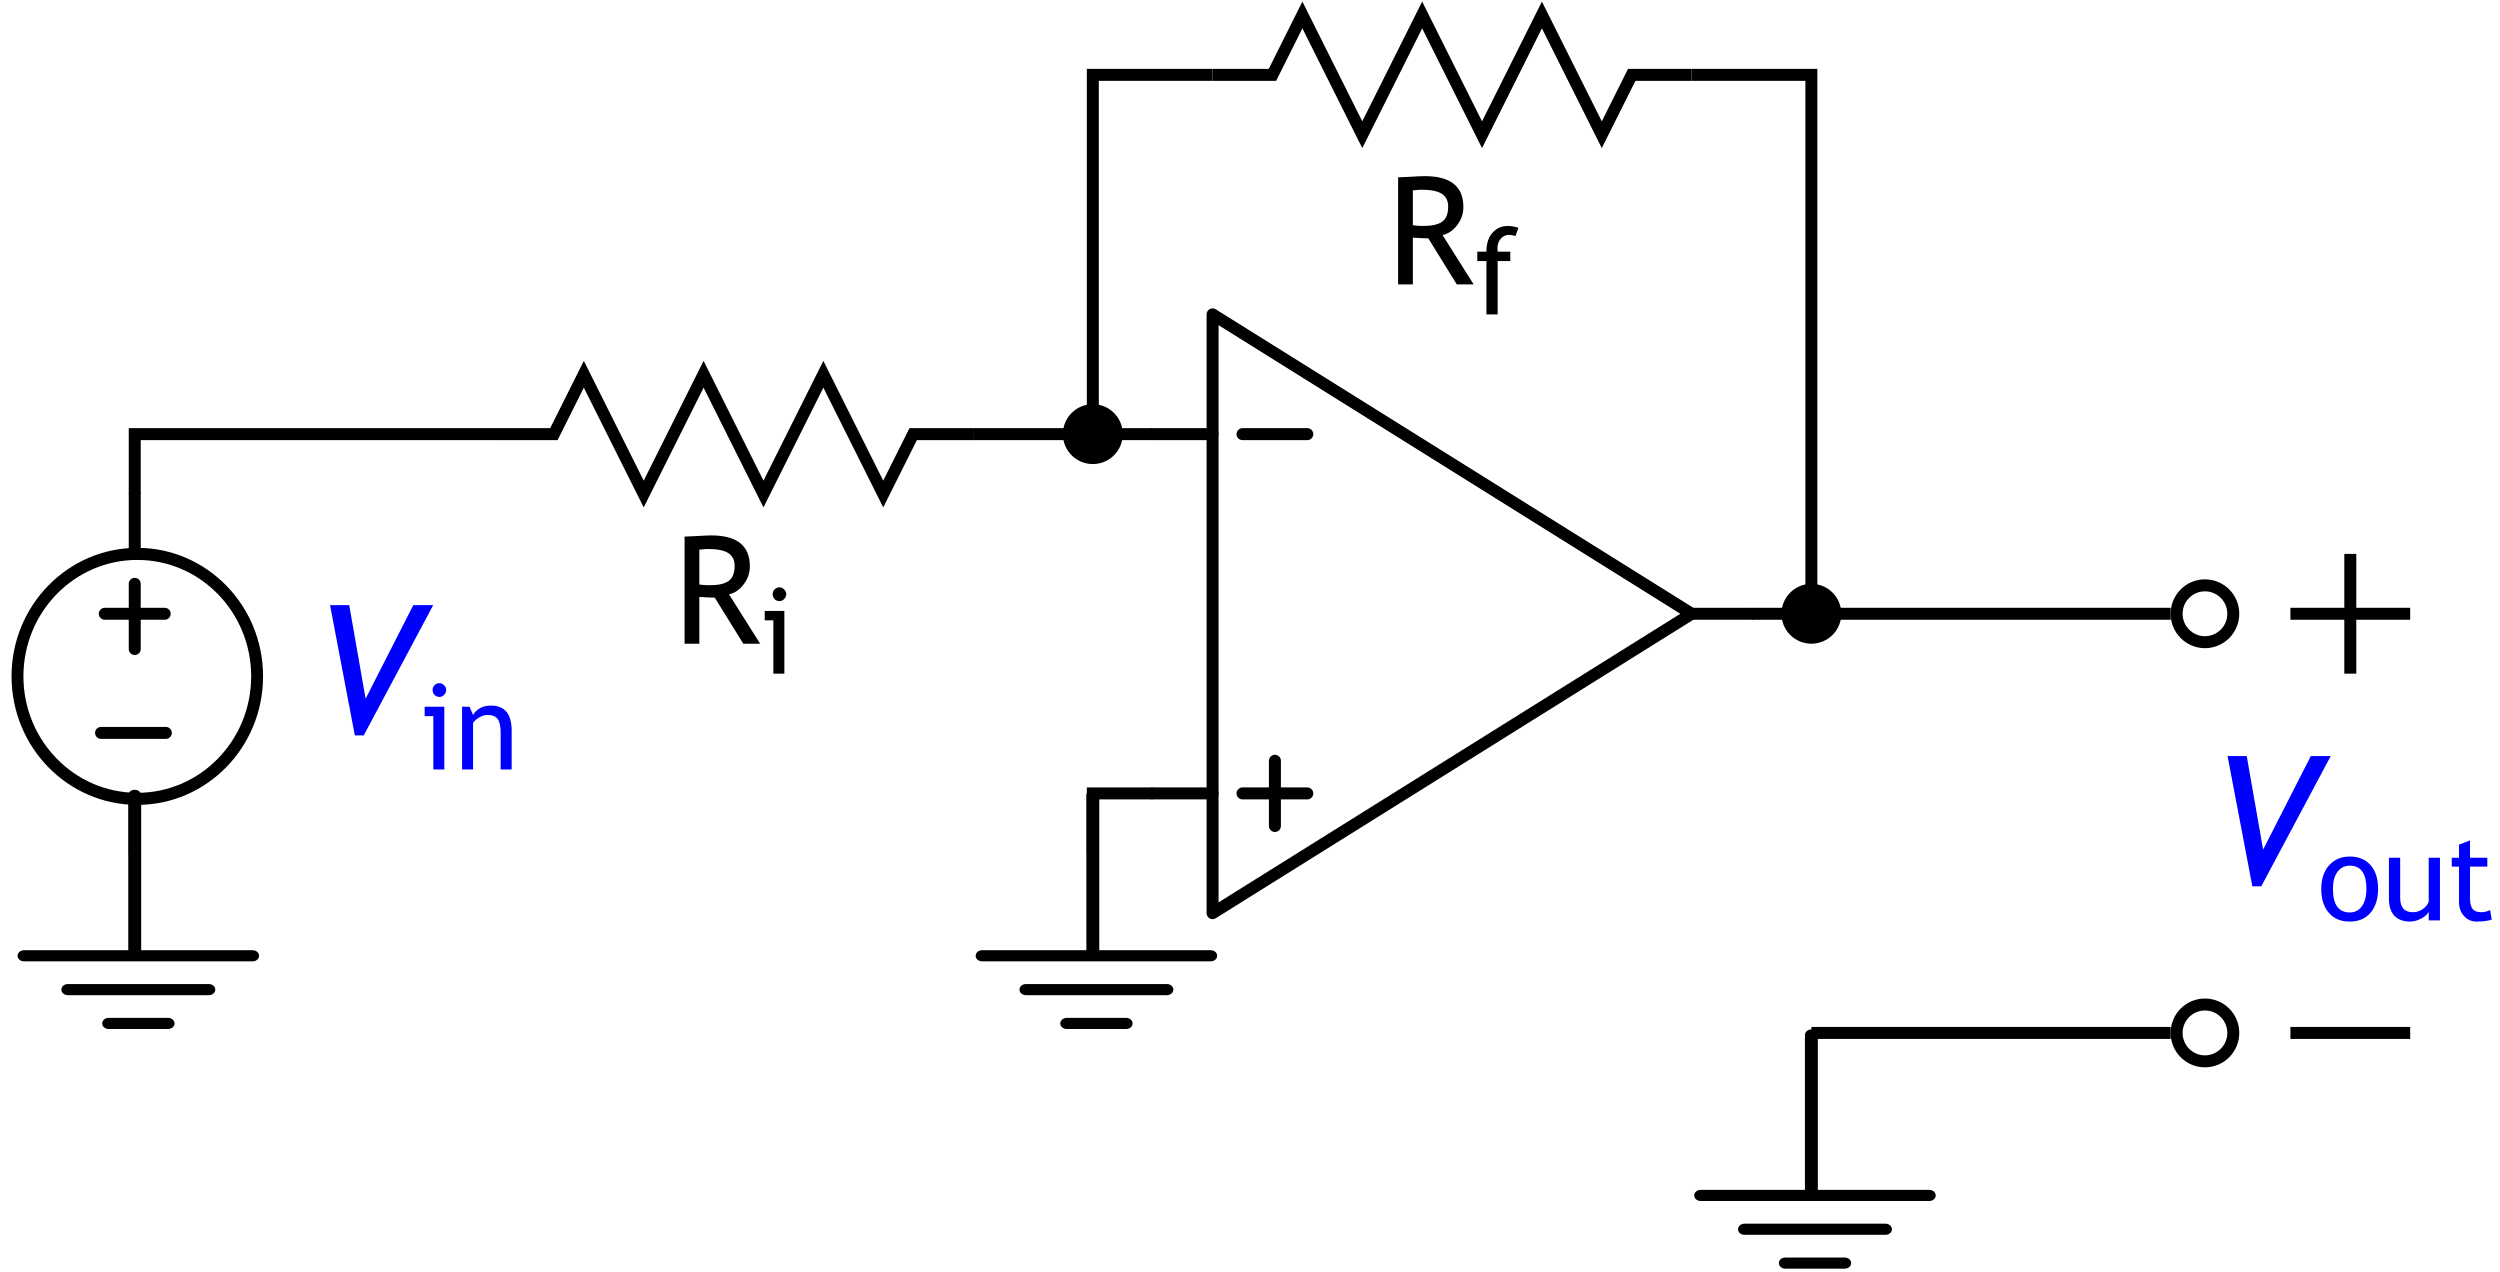 <?xml version="1.0" encoding="UTF-8"?>
<svg xmlns="http://www.w3.org/2000/svg" xmlns:xlink="http://www.w3.org/1999/xlink" width="167pt" height="85pt" viewBox="0 0 167 85" version="1.2">
<defs>
<g>
<symbol overflow="visible" id="glyph0-0">
<path style="stroke:none;" d="M 0.625 -1.703 L 0.625 -5.453 L 4.375 -5.453 L 4.375 -1.703 Z M 1.25 -2.328 L 3.75 -2.328 L 3.75 -4.828 L 1.25 -4.828 Z M 1.25 -2.328 "/>
</symbol>
<symbol overflow="visible" id="glyph0-1">
<path style="stroke:none;" d="M 4.703 0 L 2.797 -3.078 C 2.578 -3.078 2.234 -3.094 1.766 -3.125 L 1.766 0 L 0.781 0 L 0.781 -7.156 C 0.812 -7.156 1.062 -7.164 1.531 -7.188 C 2.008 -7.219 2.352 -7.234 2.562 -7.234 C 4.281 -7.234 5.141 -6.547 5.141 -5.172 C 5.141 -4.723 5 -4.316 4.719 -3.953 C 4.445 -3.598 4.125 -3.379 3.75 -3.297 L 5.828 0 Z M 1.766 -6.281 L 1.766 -3.953 C 1.992 -3.922 2.219 -3.906 2.438 -3.906 C 3.031 -3.906 3.457 -4 3.719 -4.188 C 3.988 -4.375 4.125 -4.711 4.125 -5.203 C 4.125 -5.598 3.977 -5.883 3.688 -6.062 C 3.406 -6.238 2.953 -6.328 2.328 -6.328 C 2.234 -6.328 2.047 -6.312 1.766 -6.281 Z M 1.766 -6.281 "/>
</symbol>
<symbol overflow="visible" id="glyph1-0">
<path style="stroke:none;" d="M 0.5 -1.375 L 0.5 -4.375 L 3.5 -4.375 L 3.5 -1.375 Z M 1 -1.875 L 3 -1.875 L 3 -3.875 L 1 -3.875 Z M 1 -1.875 "/>
</symbol>
<symbol overflow="visible" id="glyph1-1">
<path style="stroke:none;" d="M 2.797 -5.234 C 2.641 -5.285 2.5 -5.312 2.375 -5.312 C 2.145 -5.312 1.957 -5.223 1.812 -5.047 C 1.664 -4.879 1.594 -4.664 1.594 -4.406 C 1.594 -4.332 1.598 -4.258 1.609 -4.188 L 2.453 -4.188 L 2.453 -3.562 L 1.609 -3.562 L 1.609 0 L 0.859 0 L 0.859 -3.562 L 0.25 -3.562 L 0.25 -4.188 L 0.859 -4.188 C 0.859 -4.719 0.988 -5.133 1.25 -5.438 C 1.52 -5.75 1.867 -5.906 2.297 -5.906 C 2.516 -5.906 2.75 -5.863 3 -5.781 Z M 2.797 -5.234 "/>
</symbol>
<symbol overflow="visible" id="glyph1-2">
<path style="stroke:none;" d="M 1.297 -5.766 C 1.422 -5.766 1.523 -5.719 1.609 -5.625 C 1.703 -5.539 1.75 -5.438 1.75 -5.312 C 1.75 -5.188 1.703 -5.078 1.609 -4.984 C 1.523 -4.891 1.422 -4.844 1.297 -4.844 C 1.172 -4.844 1.062 -4.891 0.969 -4.984 C 0.883 -5.078 0.844 -5.188 0.844 -5.312 C 0.844 -5.438 0.883 -5.539 0.969 -5.625 C 1.062 -5.719 1.172 -5.766 1.297 -5.766 Z M 0.891 0 L 0.891 -3.562 L 0.312 -3.562 L 0.312 -4.188 L 1.625 -4.188 L 1.625 0 Z M 0.891 0 "/>
</symbol>
<symbol overflow="visible" id="glyph1-3">
<path style="stroke:none;" d="M 0.25 -2.109 C 0.25 -2.754 0.422 -3.273 0.766 -3.672 C 1.117 -4.066 1.582 -4.266 2.156 -4.266 C 2.75 -4.266 3.211 -4.07 3.547 -3.688 C 3.879 -3.312 4.047 -2.785 4.047 -2.109 C 4.047 -1.43 3.875 -0.895 3.531 -0.5 C 3.195 -0.113 2.738 0.078 2.156 0.078 C 1.551 0.078 1.082 -0.117 0.75 -0.516 C 0.414 -0.91 0.25 -1.441 0.25 -2.109 Z M 1.031 -2.109 C 1.031 -1.055 1.406 -0.531 2.156 -0.531 C 2.5 -0.531 2.77 -0.672 2.969 -0.953 C 3.164 -1.234 3.266 -1.617 3.266 -2.109 C 3.266 -3.141 2.895 -3.656 2.156 -3.656 C 1.812 -3.656 1.535 -3.516 1.328 -3.234 C 1.129 -2.961 1.031 -2.586 1.031 -2.109 Z M 1.031 -2.109 "/>
</symbol>
<symbol overflow="visible" id="glyph1-4">
<path style="stroke:none;" d="M 1.234 -4.188 L 1.234 -1.516 C 1.234 -0.867 1.516 -0.547 2.078 -0.547 C 2.316 -0.547 2.535 -0.613 2.734 -0.75 C 2.941 -0.895 3.078 -1.062 3.141 -1.25 L 3.141 -4.188 L 3.891 -4.188 L 3.891 0 L 3.141 0 L 3.141 -0.578 C 3.055 -0.41 2.891 -0.258 2.641 -0.125 C 2.391 0.008 2.145 0.078 1.906 0.078 C 1.445 0.078 1.094 -0.051 0.844 -0.312 C 0.602 -0.582 0.484 -0.957 0.484 -1.438 L 0.484 -4.188 Z M 1.234 -4.188 "/>
</symbol>
<symbol overflow="visible" id="glyph1-5">
<path style="stroke:none;" d="M 0.797 -3.594 L 0.312 -3.594 L 0.312 -4.188 L 0.797 -4.188 L 0.797 -5.062 L 1.531 -5.344 L 1.531 -4.188 L 2.688 -4.188 L 2.688 -3.594 L 1.531 -3.594 L 1.531 -1.516 C 1.531 -1.172 1.586 -0.922 1.703 -0.766 C 1.828 -0.617 2.02 -0.547 2.281 -0.547 C 2.477 -0.547 2.676 -0.594 2.875 -0.688 L 2.984 -0.047 C 2.68 0.035 2.344 0.078 1.969 0.078 C 1.645 0.078 1.367 -0.039 1.141 -0.281 C 0.91 -0.531 0.797 -0.844 0.797 -1.219 Z M 0.797 -3.594 "/>
</symbol>
<symbol overflow="visible" id="glyph1-6">
<path style="stroke:none;" d="M 3.109 0 L 3.109 -2.438 C 3.109 -2.883 3.039 -3.195 2.906 -3.375 C 2.77 -3.551 2.547 -3.641 2.234 -3.641 C 2.055 -3.641 1.875 -3.586 1.688 -3.484 C 1.508 -3.379 1.367 -3.254 1.266 -3.109 L 1.266 0 L 0.531 0 L 0.531 -4.188 L 1.031 -4.188 L 1.266 -3.641 C 1.516 -4.055 1.914 -4.266 2.469 -4.266 C 3.383 -4.266 3.844 -3.707 3.844 -2.594 L 3.844 0 Z M 3.109 0 "/>
</symbol>
<symbol overflow="visible" id="glyph2-0">
<path style="stroke:none;" d="M 0.75 -2.047 L 0.75 -6.547 L 5.25 -6.547 L 5.25 -2.047 Z M 1.5 -2.797 L 4.5 -2.797 L 4.5 -5.797 L 1.5 -5.797 Z M 1.5 -2.797 "/>
</symbol>
<symbol overflow="visible" id="glyph2-1">
<path style="stroke:none;" d="M 3.297 0.125 L 2.703 0.125 L 1.047 -8.578 L 2.328 -8.578 L 3.422 -2.328 L 6.609 -8.578 L 7.938 -8.578 Z M 3.297 0.125 "/>
</symbol>
</g>
<clipPath id="clip1">
  <rect width="167" height="85"/>
</clipPath>
<g id="surface4" clip-path="url(#clip1)">
<path style="fill:none;stroke-width:0.8;stroke-linecap:round;stroke-linejoin:round;stroke:rgb(0%,0%,0%);stroke-opacity:1;stroke-miterlimit:4;" d="M 440 193.89 L 440 233.89 L 472 213.89 Z M 440 193.89 " transform="matrix(1,0,0,1,-359,-172.89)"/>
<path style="fill:none;stroke-width:0.8;stroke-linecap:round;stroke-linejoin:round;stroke:rgb(0%,0%,0%);stroke-opacity:1;stroke-miterlimit:4;" d="M 440 201.89 L 436 201.89 " transform="matrix(1,0,0,1,-359,-172.89)"/>
<path style="fill:none;stroke-width:0.8;stroke-linecap:round;stroke-linejoin:round;stroke:rgb(0%,0%,0%);stroke-opacity:1;stroke-miterlimit:4;" d="M 440 225.89 L 436 225.89 " transform="matrix(1,0,0,1,-359,-172.89)"/>
<path style="fill:none;stroke-width:0.8;stroke-linecap:round;stroke-linejoin:round;stroke:rgb(0%,0%,0%);stroke-opacity:1;stroke-miterlimit:4;" d="M 476 213.89 L 472 213.89 " transform="matrix(1,0,0,1,-359,-172.89)"/>
<path style="fill:none;stroke-width:0.8;stroke-linecap:round;stroke-linejoin:round;stroke:rgb(0%,0%,0%);stroke-opacity:1;stroke-miterlimit:4;" d="M 446.328 225.89 L 442 225.89 " transform="matrix(1,0,0,1,-359,-172.89)"/>
<path style="fill:none;stroke-width:0.8;stroke-linecap:round;stroke-linejoin:round;stroke:rgb(0%,0%,0%);stroke-opacity:1;stroke-miterlimit:4;" d="M 444.164 228.066 L 444.164 223.71 " transform="matrix(1,0,0,1,-359,-172.89)"/>
<path style="fill:none;stroke-width:0.8;stroke-linecap:round;stroke-linejoin:round;stroke:rgb(0%,0%,0%);stroke-opacity:1;stroke-miterlimit:4;" d="M 442 201.89 L 446.328 201.89 " transform="matrix(1,0,0,1,-359,-172.89)"/>
<g style="fill:rgb(0%,0%,0%);fill-opacity:1;">
  <use xlink:href="#glyph0-1" x="92.613" y="19"/>
</g>
<g style="fill:rgb(0%,0%,0%);fill-opacity:1;">
  <use xlink:href="#glyph1-1" x="98.434" y="21"/>
</g>
<path style="fill:none;stroke-width:0.8;stroke-linecap:butt;stroke-linejoin:miter;stroke:rgb(0%,0%,0%);stroke-opacity:1;stroke-miterlimit:4;" d="M 472 177.89 L 468 177.89 L 466 181.89 L 462 173.89 L 458 181.89 L 454 173.89 L 450 181.89 L 446 173.89 L 444 177.89 L 440 177.89 " transform="matrix(1,0,0,1,-359,-172.89)"/>
<g style="fill:rgb(0%,0%,0%);fill-opacity:1;">
  <use xlink:href="#glyph0-1" x="44.949" y="43"/>
</g>
<g style="fill:rgb(0%,0%,0%);fill-opacity:1;">
  <use xlink:href="#glyph1-2" x="50.77" y="45"/>
</g>
<path style="fill:none;stroke-width:0.8;stroke-linecap:butt;stroke-linejoin:miter;stroke:rgb(0%,0%,0%);stroke-opacity:1;stroke-miterlimit:4;" d="M 424 201.89 L 420 201.89 L 418 205.89 L 414 197.89 L 410 205.89 L 406 197.89 L 402 205.89 L 398 197.89 L 396 201.89 L 392 201.89 " transform="matrix(1,0,0,1,-359,-172.89)"/>
<path style="fill:none;stroke-width:0.862;stroke-linecap:round;stroke-linejoin:miter;stroke:rgb(0%,0%,0%);stroke-opacity:1;stroke-miterlimit:4;" d="M 487.875 293.208 L 472.605 293.208 " transform="matrix(1,0,0,0.862,-359,-172.89)"/>
<path style="fill:none;stroke-width:0.862;stroke-linecap:round;stroke-linejoin:miter;stroke:rgb(0%,0%,0%);stroke-opacity:1;stroke-miterlimit:4;" d="M 484.949 295.829 L 475.531 295.829 " transform="matrix(1,0,0,0.862,-359,-172.89)"/>
<path style="fill:none;stroke-width:0.862;stroke-linecap:round;stroke-linejoin:miter;stroke:rgb(0%,0%,0%);stroke-opacity:1;stroke-miterlimit:4;" d="M 482.227 298.45 L 478.258 298.45 " transform="matrix(1,0,0,0.862,-359,-172.89)"/>
<path style="fill:none;stroke-width:0.862;stroke-linecap:round;stroke-linejoin:round;stroke:rgb(0%,0%,0%);stroke-opacity:1;stroke-miterlimit:4;" d="M 480 280.775 L 480 292.995 " transform="matrix(1,0,0,0.862,-359,-172.89)"/>
<path style="fill:none;stroke-width:0.862;stroke-linecap:round;stroke-linejoin:miter;stroke:rgb(0%,0%,0%);stroke-opacity:1;stroke-miterlimit:4;" d="M 375.875 274.636 L 360.605 274.636 " transform="matrix(1,0,0,0.862,-359,-172.89)"/>
<path style="fill:none;stroke-width:0.862;stroke-linecap:round;stroke-linejoin:miter;stroke:rgb(0%,0%,0%);stroke-opacity:1;stroke-miterlimit:4;" d="M 372.949 277.257 L 363.531 277.257 " transform="matrix(1,0,0,0.862,-359,-172.89)"/>
<path style="fill:none;stroke-width:0.862;stroke-linecap:round;stroke-linejoin:miter;stroke:rgb(0%,0%,0%);stroke-opacity:1;stroke-miterlimit:4;" d="M 370.227 279.878 L 366.258 279.878 " transform="matrix(1,0,0,0.862,-359,-172.89)"/>
<path style="fill:none;stroke-width:0.862;stroke-linecap:round;stroke-linejoin:round;stroke:rgb(0%,0%,0%);stroke-opacity:1;stroke-miterlimit:4;" d="M 368 262.203 L 368 274.423 " transform="matrix(1,0,0,0.862,-359,-172.89)"/>
<path style="fill:none;stroke-width:0.862;stroke-linecap:round;stroke-linejoin:miter;stroke:rgb(0%,0%,0%);stroke-opacity:1;stroke-miterlimit:4;" d="M 439.875 274.636 L 424.605 274.636 " transform="matrix(1,0,0,0.862,-359,-172.89)"/>
<path style="fill:none;stroke-width:0.862;stroke-linecap:round;stroke-linejoin:miter;stroke:rgb(0%,0%,0%);stroke-opacity:1;stroke-miterlimit:4;" d="M 436.949 277.257 L 427.531 277.257 " transform="matrix(1,0,0,0.862,-359,-172.89)"/>
<path style="fill:none;stroke-width:0.862;stroke-linecap:round;stroke-linejoin:miter;stroke:rgb(0%,0%,0%);stroke-opacity:1;stroke-miterlimit:4;" d="M 434.227 279.878 L 430.258 279.878 " transform="matrix(1,0,0,0.862,-359,-172.89)"/>
<path style="fill:none;stroke-width:0.862;stroke-linecap:round;stroke-linejoin:round;stroke:rgb(0%,0%,0%);stroke-opacity:1;stroke-miterlimit:4;" d="M 432 262.203 L 432 274.423 " transform="matrix(1,0,0,0.862,-359,-172.89)"/>
<path style=" stroke:none;fill-rule:nonzero;fill:rgb(0%,0%,0%);fill-opacity:1;" d="M 75 29 C 75 30.105 74.105 31 73 31 C 71.895 31 71 30.105 71 29 C 71 27.895 71.895 27 73 27 C 74.105 27 75 27.895 75 29 Z M 75 29 "/>
<path style="fill:none;stroke-width:0.8;stroke-linecap:butt;stroke-linejoin:miter;stroke:rgb(0%,0%,0%);stroke-opacity:1;stroke-miterlimit:4;" d="M 512 213.89 L 520 213.89 " transform="matrix(1,0,0,1,-359,-172.89)"/>
<path style="fill:none;stroke-width:0.8;stroke-linecap:butt;stroke-linejoin:miter;stroke:rgb(0%,0%,0%);stroke-opacity:1;stroke-miterlimit:4;" d="M 516 209.89 L 516 217.89 " transform="matrix(1,0,0,1,-359,-172.89)"/>
<path style="fill:none;stroke-width:0.8;stroke-linecap:butt;stroke-linejoin:miter;stroke:rgb(0%,0%,0%);stroke-opacity:1;stroke-miterlimit:4;" d="M 512 241.89 L 520 241.89 " transform="matrix(1,0,0,1,-359,-172.89)"/>
<g style="fill:rgb(0%,0%,100%);fill-opacity:1;">
  <use xlink:href="#glyph2-1" x="147.754" y="59.083"/>
</g>
<g style="fill:rgb(0%,0%,100%);fill-opacity:1;">
  <use xlink:href="#glyph1-3" x="154.809" y="61.483"/>
  <use xlink:href="#glyph1-4" x="159.097" y="61.483"/>
  <use xlink:href="#glyph1-5" x="163.465" y="61.483"/>
</g>
<g style="fill:rgb(0%,0%,100%);fill-opacity:1;">
  <use xlink:href="#glyph2-1" x="21" y="49"/>
</g>
<g style="fill:rgb(0%,0%,100%);fill-opacity:1;">
  <use xlink:href="#glyph1-2" x="28.055" y="51.4"/>
  <use xlink:href="#glyph1-6" x="30.335" y="51.4"/>
</g>
<path style="fill:none;stroke-width:0.8;stroke-linecap:round;stroke-linejoin:round;stroke:rgb(0%,0%,0%);stroke-opacity:1;stroke-miterlimit:4;" d="M 370 213.89 L 366 213.89 " transform="matrix(1,0,0,1,-359,-172.89)"/>
<path style="fill:none;stroke-width:0.8;stroke-linecap:round;stroke-linejoin:round;stroke:rgb(0%,0%,0%);stroke-opacity:1;stroke-miterlimit:4;" d="M 368 216.245 L 368 211.89 " transform="matrix(1,0,0,1,-359,-172.89)"/>
<path style="fill:none;stroke-width:0.8;stroke-linecap:round;stroke-linejoin:round;stroke:rgb(0%,0%,0%);stroke-opacity:1;stroke-miterlimit:4;" d="M 365.75 221.847 L 370.078 221.847 " transform="matrix(1,0,0,1,-359,-172.89)"/>
<path style="fill:none;stroke-width:0.807;stroke-linecap:round;stroke-linejoin:round;stroke:rgb(0%,0%,0%);stroke-opacity:1;stroke-miterlimit:4;" d="M 382.292 218.069 C 382.292 222.589 378.65 226.253 374.158 226.253 C 369.666 226.253 366.024 222.589 366.024 218.069 C 366.024 213.554 369.666 209.89 374.158 209.89 C 378.65 209.89 382.292 213.554 382.292 218.069 Z M 382.292 218.069 " transform="matrix(0.984,0,0,1,-359,-172.89)"/>
<path style="fill:none;stroke-width:0.8;stroke-linecap:round;stroke-linejoin:round;stroke:rgb(0%,0%,0%);stroke-opacity:1;stroke-miterlimit:4;" d="M 368 205.89 L 368 209.89 " transform="matrix(1,0,0,1,-359,-172.89)"/>
<path style="fill:none;stroke-width:0.8;stroke-linecap:round;stroke-linejoin:round;stroke:rgb(0%,0%,0%);stroke-opacity:1;stroke-miterlimit:4;" d="M 368 226.253 L 368 229.89 " transform="matrix(1,0,0,1,-359,-172.89)"/>
<path style=" stroke:none;fill-rule:nonzero;fill:rgb(0%,0%,0%);fill-opacity:1;" d="M 123 41 C 123 42.105 122.105 43 121 43 C 119.895 43 119 42.105 119 41 C 119 39.895 119.895 39 121 39 C 122.105 39 123 39.895 123 41 Z M 123 41 "/>
<path style="fill:none;stroke-width:0.8;stroke-linecap:butt;stroke-linejoin:miter;stroke:rgb(0%,0%,0%);stroke-opacity:1;stroke-miterlimit:4;" d="M 424 201.89 L 436 201.89 " transform="matrix(1,0,0,1,-359,-172.89)"/>
<path style="fill:none;stroke-width:0.8;stroke-linecap:butt;stroke-linejoin:miter;stroke:rgb(0%,0%,0%);stroke-opacity:1;stroke-miterlimit:4;" d="M 440 177.89 L 432 177.89 L 432 201.89 " transform="matrix(1,0,0,1,-359,-172.89)"/>
<path style="fill:none;stroke-width:0.8;stroke-linecap:butt;stroke-linejoin:miter;stroke:rgb(0%,0%,0%);stroke-opacity:1;stroke-miterlimit:4;" d="M 472 177.89 L 480 177.89 L 480 213.89 L 476 213.89 " transform="matrix(1,0,0,1,-359,-172.89)"/>
<path style="fill:none;stroke-width:0.8;stroke-linecap:butt;stroke-linejoin:miter;stroke:rgb(0%,0%,0%);stroke-opacity:1;stroke-miterlimit:4;" d="M 436 225.89 L 432 225.89 L 432 229.89 " transform="matrix(1,0,0,1,-359,-172.89)"/>
<path style="fill:none;stroke-width:0.8;stroke-linecap:butt;stroke-linejoin:miter;stroke:rgb(0%,0%,0%);stroke-opacity:1;stroke-miterlimit:4;" d="M 392 201.89 L 368 201.89 L 368 205.89 " transform="matrix(1,0,0,1,-359,-172.89)"/>
<path style="fill:none;stroke-width:0.8;stroke-linecap:butt;stroke-linejoin:miter;stroke:rgb(0%,0%,0%);stroke-opacity:1;stroke-miterlimit:4;" d="M 480 213.89 L 504 213.89 " transform="matrix(1,0,0,1,-359,-172.89)"/>
<path style="fill:none;stroke-width:0.8;stroke-linecap:butt;stroke-linejoin:miter;stroke:rgb(0%,0%,0%);stroke-opacity:1;stroke-miterlimit:4;" d="M 480 241.89 L 504 241.89 " transform="matrix(1,0,0,1,-359,-172.89)"/>
<path style="fill:none;stroke-width:0.8;stroke-linecap:round;stroke-linejoin:round;stroke:rgb(0%,0%,0%);stroke-opacity:1;stroke-miterlimit:4;" d="M 215.788 -506.289 C 215.788 -505.246 214.937 -504.398 213.89 -504.398 C 212.839 -504.398 211.991 -505.246 211.991 -506.289 C 211.991 -507.336 212.839 -508.184 213.89 -508.184 C 214.937 -508.184 215.788 -507.336 215.788 -506.289 Z M 215.788 -506.289 " transform="matrix(0,1,-1,0,-359,-172.89)"/>
<path style="fill:none;stroke-width:0.8;stroke-linecap:round;stroke-linejoin:round;stroke:rgb(0%,0%,0%);stroke-opacity:1;stroke-miterlimit:4;" d="M 243.788 -506.289 C 243.788 -505.246 242.937 -504.398 241.89 -504.398 C 240.839 -504.398 239.991 -505.246 239.991 -506.289 C 239.991 -507.336 240.839 -508.184 241.89 -508.184 C 242.937 -508.184 243.788 -507.336 243.788 -506.289 Z M 243.788 -506.289 " transform="matrix(0,1,-1,0,-359,-172.89)"/>
</g>
</defs>
<g id="surface1">
<use xlink:href="#surface4"/>
</g>
</svg>

